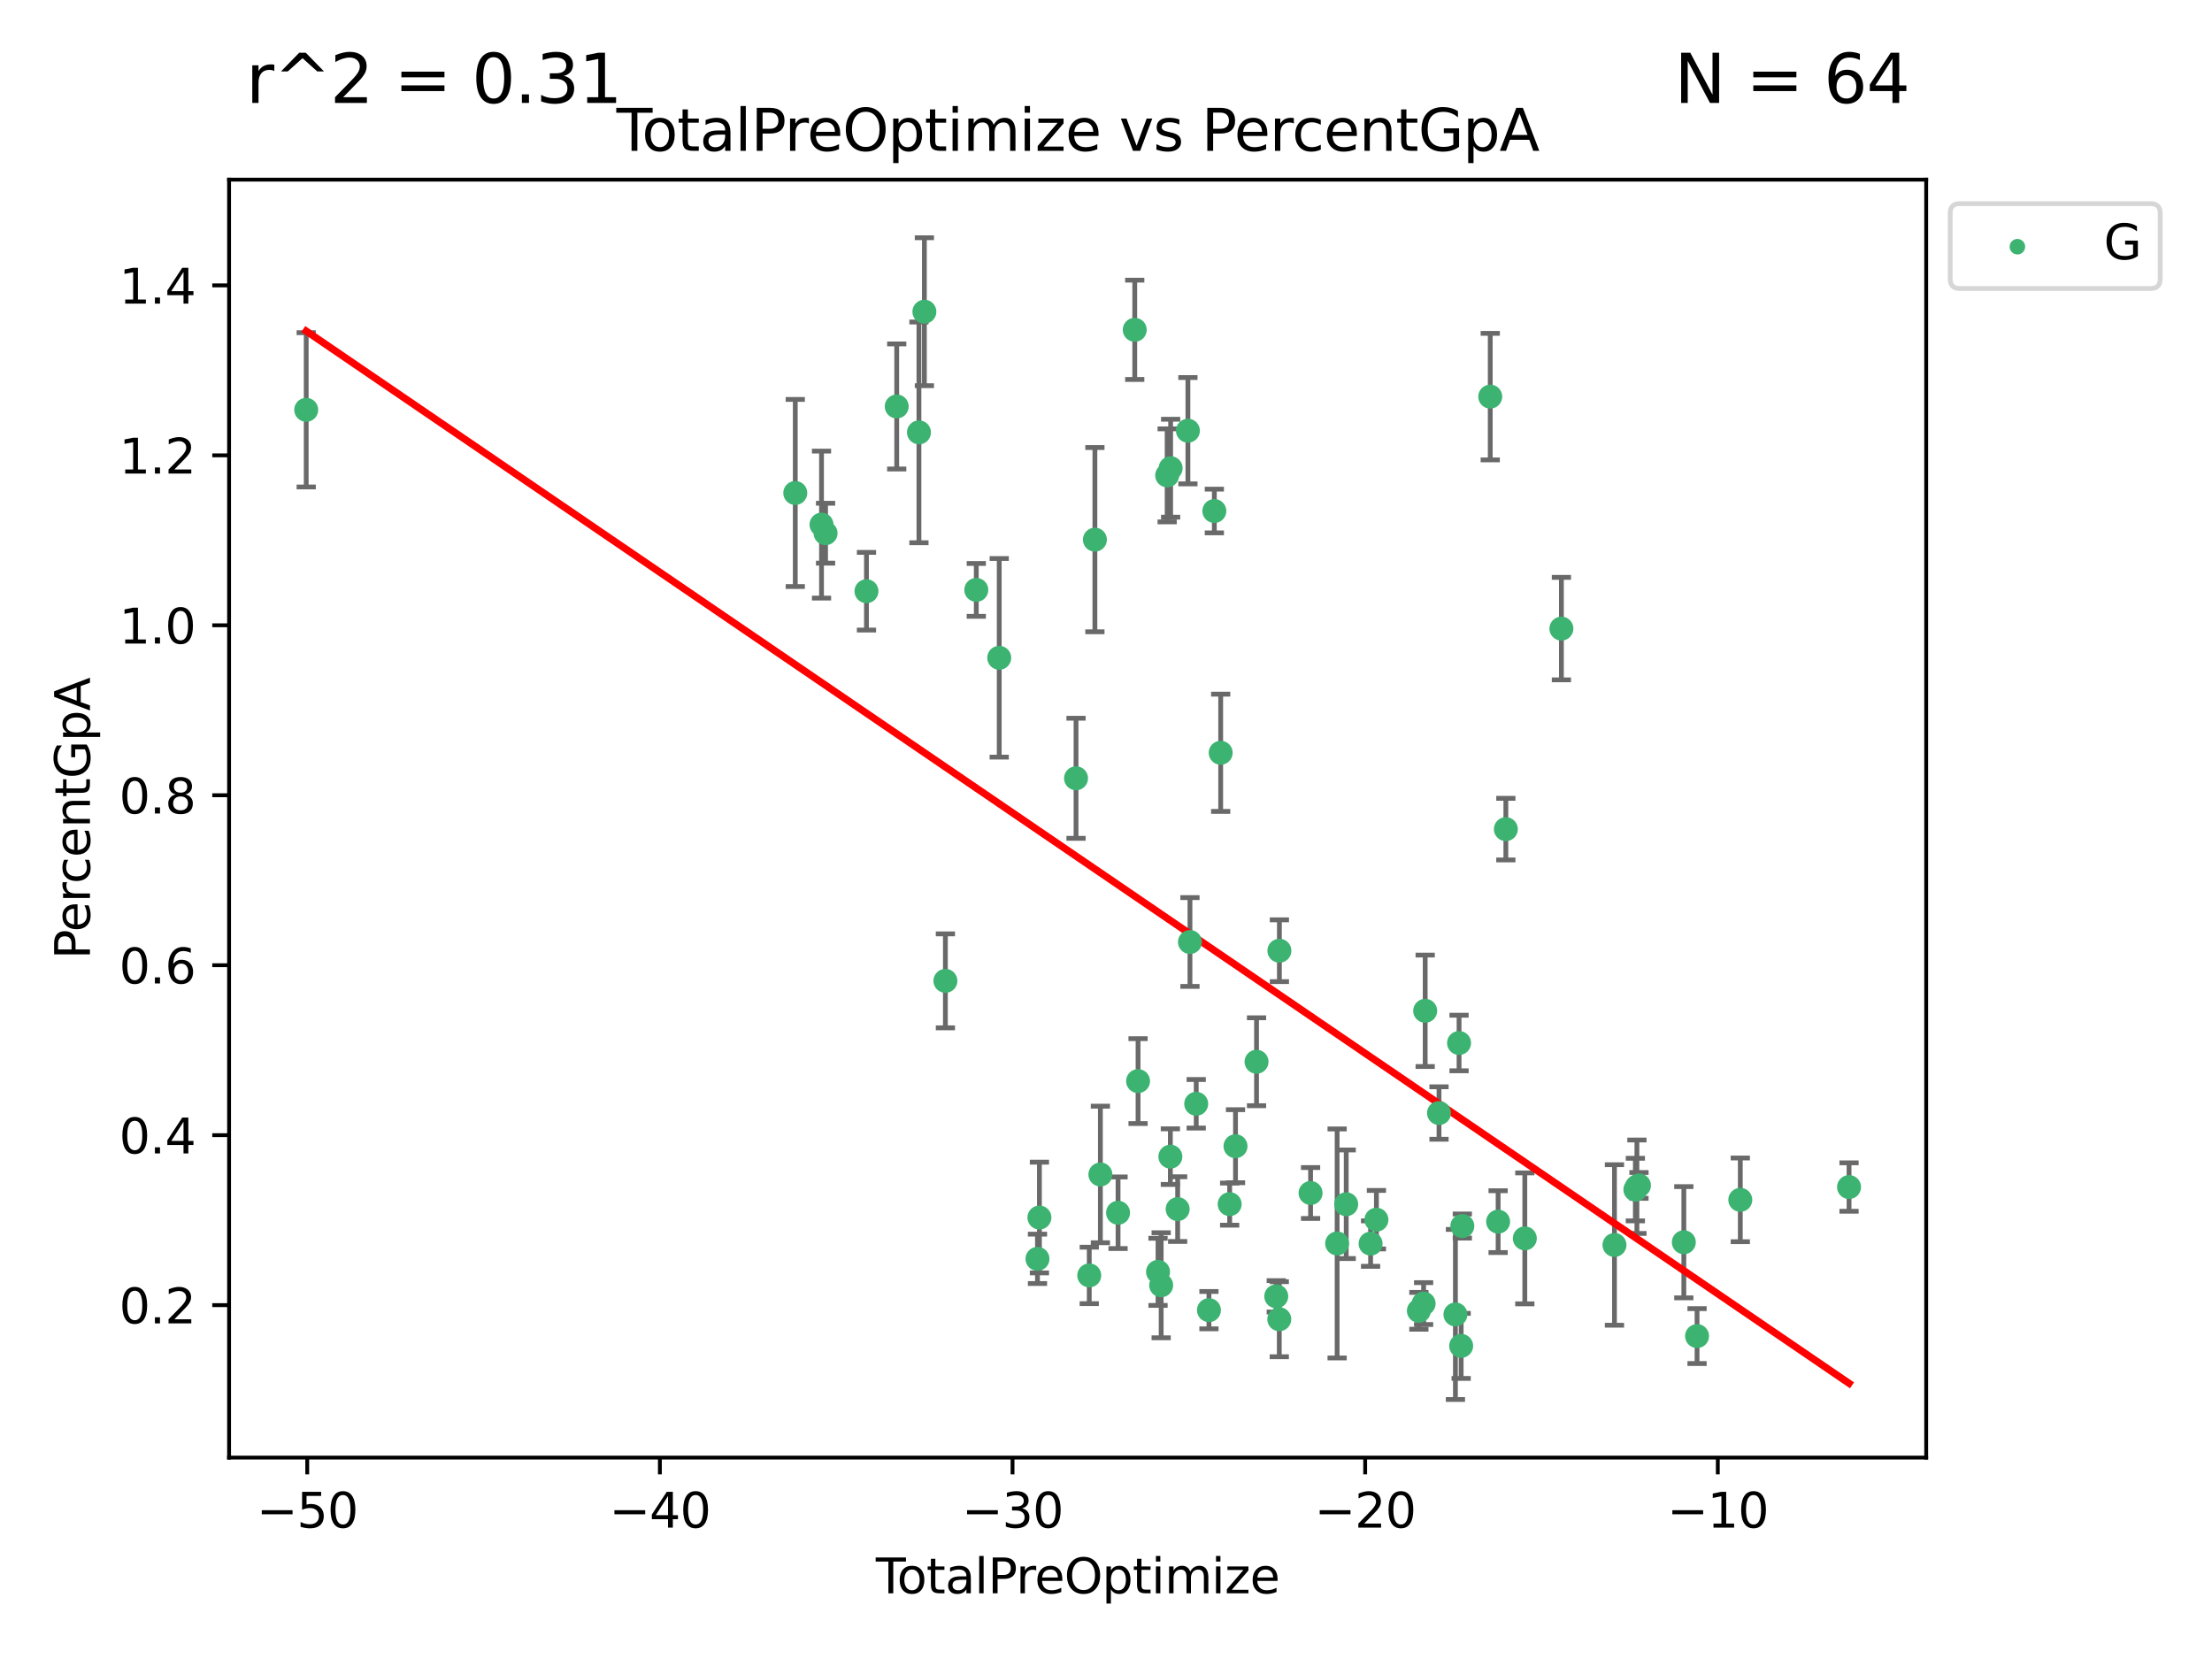 <?xml version="1.0" encoding="utf-8" standalone="no"?>
<!DOCTYPE svg PUBLIC "-//W3C//DTD SVG 1.1//EN"
  "http://www.w3.org/Graphics/SVG/1.1/DTD/svg11.dtd">
<svg xmlns:xlink="http://www.w3.org/1999/xlink" width="460.8pt" height="345.6pt" viewBox="0 0 460.8 345.6" xmlns="http://www.w3.org/2000/svg" version="1.1">
 <defs>
  <style type="text/css">*{stroke-linejoin: round; stroke-linecap: butt}</style>
 </defs>
 <g id="figure_1">
  <g id="patch_1">
   <path d="M 0 345.6 
L 460.8 345.6 
L 460.8 0 
L 0 0 
z
" style="fill: #ffffff"/>
  </g>
  <g id="axes_1">
   <g id="patch_2">
    <path d="M 47.72 303.64 
L 401.26 303.64 
L 401.26 37.422 
L 47.72 37.422 
z
" style="fill: #ffffff"/>
   </g>
   <g id="PathCollection_1">
    <defs>
     <path id="m6674681b00" d="M 0 1.118 
C 0.297 1.118 0.581 1 0.791 0.791 
C 1 0.581 1.118 0.297 1.118 0 
C 1.118 -0.297 1 -0.581 0.791 -0.791 
C 0.581 -1 0.297 -1.118 0 -1.118 
C -0.297 -1.118 -0.581 -1 -0.791 -0.791 
C -1 -0.581 -1.118 -0.297 -1.118 0 
C -1.118 0.297 -1 0.581 -0.791 0.791 
C -0.581 1 -0.297 1.118 0 1.118 
z
" style="stroke: #3cb371"/>
    </defs>
    <g clip-path="url(#p6add91d729)">
     <use xlink:href="#m6674681b00" x="63.79" y="85.373" style="fill: #3cb371; stroke: #3cb371"/>
     <use xlink:href="#m6674681b00" x="165.67" y="102.695" style="fill: #3cb371; stroke: #3cb371"/>
     <use xlink:href="#m6674681b00" x="171.137" y="109.283" style="fill: #3cb371; stroke: #3cb371"/>
     <use xlink:href="#m6674681b00" x="171.981" y="111.073" style="fill: #3cb371; stroke: #3cb371"/>
     <use xlink:href="#m6674681b00" x="180.501" y="123.161" style="fill: #3cb371; stroke: #3cb371"/>
     <use xlink:href="#m6674681b00" x="186.803" y="84.674" style="fill: #3cb371; stroke: #3cb371"/>
     <use xlink:href="#m6674681b00" x="191.434" y="90.072" style="fill: #3cb371; stroke: #3cb371"/>
     <use xlink:href="#m6674681b00" x="192.567" y="64.934" style="fill: #3cb371; stroke: #3cb371"/>
     <use xlink:href="#m6674681b00" x="196.944" y="204.33" style="fill: #3cb371; stroke: #3cb371"/>
     <use xlink:href="#m6674681b00" x="203.379" y="122.885" style="fill: #3cb371; stroke: #3cb371"/>
     <use xlink:href="#m6674681b00" x="208.156" y="137.034" style="fill: #3cb371; stroke: #3cb371"/>
     <use xlink:href="#m6674681b00" x="216.126" y="262.241" style="fill: #3cb371; stroke: #3cb371"/>
     <use xlink:href="#m6674681b00" x="216.531" y="253.635" style="fill: #3cb371; stroke: #3cb371"/>
     <use xlink:href="#m6674681b00" x="224.157" y="162.131" style="fill: #3cb371; stroke: #3cb371"/>
     <use xlink:href="#m6674681b00" x="226.911" y="265.689" style="fill: #3cb371; stroke: #3cb371"/>
     <use xlink:href="#m6674681b00" x="228.087" y="112.42" style="fill: #3cb371; stroke: #3cb371"/>
     <use xlink:href="#m6674681b00" x="229.23" y="244.661" style="fill: #3cb371; stroke: #3cb371"/>
     <use xlink:href="#m6674681b00" x="232.913" y="252.639" style="fill: #3cb371; stroke: #3cb371"/>
     <use xlink:href="#m6674681b00" x="236.388" y="68.705" style="fill: #3cb371; stroke: #3cb371"/>
     <use xlink:href="#m6674681b00" x="237.08" y="225.215" style="fill: #3cb371; stroke: #3cb371"/>
     <use xlink:href="#m6674681b00" x="241.24" y="264.946" style="fill: #3cb371; stroke: #3cb371"/>
     <use xlink:href="#m6674681b00" x="241.893" y="267.743" style="fill: #3cb371; stroke: #3cb371"/>
     <use xlink:href="#m6674681b00" x="243.142" y="99.027" style="fill: #3cb371; stroke: #3cb371"/>
     <use xlink:href="#m6674681b00" x="243.808" y="240.949" style="fill: #3cb371; stroke: #3cb371"/>
     <use xlink:href="#m6674681b00" x="243.865" y="97.534" style="fill: #3cb371; stroke: #3cb371"/>
     <use xlink:href="#m6674681b00" x="245.327" y="251.88" style="fill: #3cb371; stroke: #3cb371"/>
     <use xlink:href="#m6674681b00" x="247.464" y="89.723" style="fill: #3cb371; stroke: #3cb371"/>
     <use xlink:href="#m6674681b00" x="247.89" y="196.237" style="fill: #3cb371; stroke: #3cb371"/>
     <use xlink:href="#m6674681b00" x="249.193" y="229.938" style="fill: #3cb371; stroke: #3cb371"/>
     <use xlink:href="#m6674681b00" x="251.845" y="272.929" style="fill: #3cb371; stroke: #3cb371"/>
     <use xlink:href="#m6674681b00" x="252.97" y="106.451" style="fill: #3cb371; stroke: #3cb371"/>
     <use xlink:href="#m6674681b00" x="254.292" y="156.818" style="fill: #3cb371; stroke: #3cb371"/>
     <use xlink:href="#m6674681b00" x="256.161" y="250.844" style="fill: #3cb371; stroke: #3cb371"/>
     <use xlink:href="#m6674681b00" x="257.379" y="238.774" style="fill: #3cb371; stroke: #3cb371"/>
     <use xlink:href="#m6674681b00" x="261.761" y="221.181" style="fill: #3cb371; stroke: #3cb371"/>
     <use xlink:href="#m6674681b00" x="265.867" y="270.048" style="fill: #3cb371; stroke: #3cb371"/>
     <use xlink:href="#m6674681b00" x="266.497" y="274.818" style="fill: #3cb371; stroke: #3cb371"/>
     <use xlink:href="#m6674681b00" x="266.521" y="198.055" style="fill: #3cb371; stroke: #3cb371"/>
     <use xlink:href="#m6674681b00" x="273.018" y="248.524" style="fill: #3cb371; stroke: #3cb371"/>
     <use xlink:href="#m6674681b00" x="278.547" y="259.034" style="fill: #3cb371; stroke: #3cb371"/>
     <use xlink:href="#m6674681b00" x="280.44" y="250.867" style="fill: #3cb371; stroke: #3cb371"/>
     <use xlink:href="#m6674681b00" x="285.52" y="259.067" style="fill: #3cb371; stroke: #3cb371"/>
     <use xlink:href="#m6674681b00" x="286.733" y="254.086" style="fill: #3cb371; stroke: #3cb371"/>
     <use xlink:href="#m6674681b00" x="295.577" y="273.063" style="fill: #3cb371; stroke: #3cb371"/>
     <use xlink:href="#m6674681b00" x="296.565" y="271.561" style="fill: #3cb371; stroke: #3cb371"/>
     <use xlink:href="#m6674681b00" x="296.892" y="210.568" style="fill: #3cb371; stroke: #3cb371"/>
     <use xlink:href="#m6674681b00" x="299.773" y="231.865" style="fill: #3cb371; stroke: #3cb371"/>
     <use xlink:href="#m6674681b00" x="303.193" y="273.827" style="fill: #3cb371; stroke: #3cb371"/>
     <use xlink:href="#m6674681b00" x="303.948" y="217.275" style="fill: #3cb371; stroke: #3cb371"/>
     <use xlink:href="#m6674681b00" x="304.386" y="280.372" style="fill: #3cb371; stroke: #3cb371"/>
     <use xlink:href="#m6674681b00" x="304.63" y="255.404" style="fill: #3cb371; stroke: #3cb371"/>
     <use xlink:href="#m6674681b00" x="310.445" y="82.622" style="fill: #3cb371; stroke: #3cb371"/>
     <use xlink:href="#m6674681b00" x="312.086" y="254.491" style="fill: #3cb371; stroke: #3cb371"/>
     <use xlink:href="#m6674681b00" x="313.696" y="172.726" style="fill: #3cb371; stroke: #3cb371"/>
     <use xlink:href="#m6674681b00" x="317.648" y="257.977" style="fill: #3cb371; stroke: #3cb371"/>
     <use xlink:href="#m6674681b00" x="325.269" y="130.951" style="fill: #3cb371; stroke: #3cb371"/>
     <use xlink:href="#m6674681b00" x="336.324" y="259.349" style="fill: #3cb371; stroke: #3cb371"/>
     <use xlink:href="#m6674681b00" x="340.677" y="247.814" style="fill: #3cb371; stroke: #3cb371"/>
     <use xlink:href="#m6674681b00" x="340.999" y="247.215" style="fill: #3cb371; stroke: #3cb371"/>
     <use xlink:href="#m6674681b00" x="341.426" y="246.948" style="fill: #3cb371; stroke: #3cb371"/>
     <use xlink:href="#m6674681b00" x="350.773" y="258.782" style="fill: #3cb371; stroke: #3cb371"/>
     <use xlink:href="#m6674681b00" x="353.528" y="278.329" style="fill: #3cb371; stroke: #3cb371"/>
     <use xlink:href="#m6674681b00" x="362.536" y="249.948" style="fill: #3cb371; stroke: #3cb371"/>
     <use xlink:href="#m6674681b00" x="385.19" y="247.287" style="fill: #3cb371; stroke: #3cb371"/>
    </g>
   </g>
   <g id="matplotlib.axis_1">
    <g id="xtick_1">
     <g id="line2d_1">
      <defs>
       <path id="me01156fc1d" d="M 0 0 
L 0 3.5 
" style="stroke: #000000; stroke-width: 0.8"/>
      </defs>
      <g>
       <use xlink:href="#me01156fc1d" x="64.002" y="303.64" style="stroke: #000000; stroke-width: 0.8"/>
      </g>
     </g>
     <g id="text_1">
      <!-- −50 -->
      <g transform="translate(53.45 318.238)scale(0.1 -0.1)">
       <defs>
        <path id="DejaVuSans-2212" d="M 678 2272 
L 4684 2272 
L 4684 1741 
L 678 1741 
L 678 2272 
z
" transform="scale(0.016)"/>
        <path id="DejaVuSans-35" d="M 691 4666 
L 3169 4666 
L 3169 4134 
L 1269 4134 
L 1269 2991 
Q 1406 3038 1543 3061 
Q 1681 3084 1819 3084 
Q 2600 3084 3056 2656 
Q 3513 2228 3513 1497 
Q 3513 744 3044 326 
Q 2575 -91 1722 -91 
Q 1428 -91 1123 -41 
Q 819 9 494 109 
L 494 744 
Q 775 591 1075 516 
Q 1375 441 1709 441 
Q 2250 441 2565 725 
Q 2881 1009 2881 1497 
Q 2881 1984 2565 2268 
Q 2250 2553 1709 2553 
Q 1456 2553 1204 2497 
Q 953 2441 691 2322 
L 691 4666 
z
" transform="scale(0.016)"/>
        <path id="DejaVuSans-30" d="M 2034 4250 
Q 1547 4250 1301 3770 
Q 1056 3291 1056 2328 
Q 1056 1369 1301 889 
Q 1547 409 2034 409 
Q 2525 409 2770 889 
Q 3016 1369 3016 2328 
Q 3016 3291 2770 3770 
Q 2525 4250 2034 4250 
z
M 2034 4750 
Q 2819 4750 3233 4129 
Q 3647 3509 3647 2328 
Q 3647 1150 3233 529 
Q 2819 -91 2034 -91 
Q 1250 -91 836 529 
Q 422 1150 422 2328 
Q 422 3509 836 4129 
Q 1250 4750 2034 4750 
z
" transform="scale(0.016)"/>
       </defs>
       <use xlink:href="#DejaVuSans-2212"/>
       <use xlink:href="#DejaVuSans-35" x="83.789"/>
       <use xlink:href="#DejaVuSans-30" x="147.412"/>
      </g>
     </g>
    </g>
    <g id="xtick_2">
     <g id="line2d_2">
      <g>
       <use xlink:href="#me01156fc1d" x="137.465" y="303.64" style="stroke: #000000; stroke-width: 0.8"/>
      </g>
     </g>
     <g id="text_2">
      <!-- −40 -->
      <g transform="translate(126.912 318.238)scale(0.1 -0.1)">
       <defs>
        <path id="DejaVuSans-34" d="M 2419 4116 
L 825 1625 
L 2419 1625 
L 2419 4116 
z
M 2253 4666 
L 3047 4666 
L 3047 1625 
L 3713 1625 
L 3713 1100 
L 3047 1100 
L 3047 0 
L 2419 0 
L 2419 1100 
L 313 1100 
L 313 1709 
L 2253 4666 
z
" transform="scale(0.016)"/>
       </defs>
       <use xlink:href="#DejaVuSans-2212"/>
       <use xlink:href="#DejaVuSans-34" x="83.789"/>
       <use xlink:href="#DejaVuSans-30" x="147.412"/>
      </g>
     </g>
    </g>
    <g id="xtick_3">
     <g id="line2d_3">
      <g>
       <use xlink:href="#me01156fc1d" x="210.927" y="303.64" style="stroke: #000000; stroke-width: 0.8"/>
      </g>
     </g>
     <g id="text_3">
      <!-- −30 -->
      <g transform="translate(200.375 318.238)scale(0.1 -0.1)">
       <defs>
        <path id="DejaVuSans-33" d="M 2597 2516 
Q 3050 2419 3304 2112 
Q 3559 1806 3559 1356 
Q 3559 666 3084 287 
Q 2609 -91 1734 -91 
Q 1441 -91 1130 -33 
Q 819 25 488 141 
L 488 750 
Q 750 597 1062 519 
Q 1375 441 1716 441 
Q 2309 441 2620 675 
Q 2931 909 2931 1356 
Q 2931 1769 2642 2001 
Q 2353 2234 1838 2234 
L 1294 2234 
L 1294 2753 
L 1863 2753 
Q 2328 2753 2575 2939 
Q 2822 3125 2822 3475 
Q 2822 3834 2567 4026 
Q 2313 4219 1838 4219 
Q 1578 4219 1281 4162 
Q 984 4106 628 3988 
L 628 4550 
Q 988 4650 1302 4700 
Q 1616 4750 1894 4750 
Q 2613 4750 3031 4423 
Q 3450 4097 3450 3541 
Q 3450 3153 3228 2886 
Q 3006 2619 2597 2516 
z
" transform="scale(0.016)"/>
       </defs>
       <use xlink:href="#DejaVuSans-2212"/>
       <use xlink:href="#DejaVuSans-33" x="83.789"/>
       <use xlink:href="#DejaVuSans-30" x="147.412"/>
      </g>
     </g>
    </g>
    <g id="xtick_4">
     <g id="line2d_4">
      <g>
       <use xlink:href="#me01156fc1d" x="284.389" y="303.64" style="stroke: #000000; stroke-width: 0.8"/>
      </g>
     </g>
     <g id="text_4">
      <!-- −20 -->
      <g transform="translate(273.837 318.238)scale(0.1 -0.1)">
       <defs>
        <path id="DejaVuSans-32" d="M 1228 531 
L 3431 531 
L 3431 0 
L 469 0 
L 469 531 
Q 828 903 1448 1529 
Q 2069 2156 2228 2338 
Q 2531 2678 2651 2914 
Q 2772 3150 2772 3378 
Q 2772 3750 2511 3984 
Q 2250 4219 1831 4219 
Q 1534 4219 1204 4116 
Q 875 4013 500 3803 
L 500 4441 
Q 881 4594 1212 4672 
Q 1544 4750 1819 4750 
Q 2544 4750 2975 4387 
Q 3406 4025 3406 3419 
Q 3406 3131 3298 2873 
Q 3191 2616 2906 2266 
Q 2828 2175 2409 1742 
Q 1991 1309 1228 531 
z
" transform="scale(0.016)"/>
       </defs>
       <use xlink:href="#DejaVuSans-2212"/>
       <use xlink:href="#DejaVuSans-32" x="83.789"/>
       <use xlink:href="#DejaVuSans-30" x="147.412"/>
      </g>
     </g>
    </g>
    <g id="xtick_5">
     <g id="line2d_5">
      <g>
       <use xlink:href="#me01156fc1d" x="357.851" y="303.64" style="stroke: #000000; stroke-width: 0.8"/>
      </g>
     </g>
     <g id="text_5">
      <!-- −10 -->
      <g transform="translate(347.299 318.238)scale(0.1 -0.1)">
       <defs>
        <path id="DejaVuSans-31" d="M 794 531 
L 1825 531 
L 1825 4091 
L 703 3866 
L 703 4441 
L 1819 4666 
L 2450 4666 
L 2450 531 
L 3481 531 
L 3481 0 
L 794 0 
L 794 531 
z
" transform="scale(0.016)"/>
       </defs>
       <use xlink:href="#DejaVuSans-2212"/>
       <use xlink:href="#DejaVuSans-31" x="83.789"/>
       <use xlink:href="#DejaVuSans-30" x="147.412"/>
      </g>
     </g>
    </g>
    <g id="text_6">
     <!-- TotalPreOptimize -->
     <g transform="translate(182.447 331.917)scale(0.1 -0.1)">
      <defs>
       <path id="DejaVuSans-54" d="M -19 4666 
L 3928 4666 
L 3928 4134 
L 2272 4134 
L 2272 0 
L 1638 0 
L 1638 4134 
L -19 4134 
L -19 4666 
z
" transform="scale(0.016)"/>
       <path id="DejaVuSans-6f" d="M 1959 3097 
Q 1497 3097 1228 2736 
Q 959 2375 959 1747 
Q 959 1119 1226 758 
Q 1494 397 1959 397 
Q 2419 397 2687 759 
Q 2956 1122 2956 1747 
Q 2956 2369 2687 2733 
Q 2419 3097 1959 3097 
z
M 1959 3584 
Q 2709 3584 3137 3096 
Q 3566 2609 3566 1747 
Q 3566 888 3137 398 
Q 2709 -91 1959 -91 
Q 1206 -91 779 398 
Q 353 888 353 1747 
Q 353 2609 779 3096 
Q 1206 3584 1959 3584 
z
" transform="scale(0.016)"/>
       <path id="DejaVuSans-74" d="M 1172 4494 
L 1172 3500 
L 2356 3500 
L 2356 3053 
L 1172 3053 
L 1172 1153 
Q 1172 725 1289 603 
Q 1406 481 1766 481 
L 2356 481 
L 2356 0 
L 1766 0 
Q 1100 0 847 248 
Q 594 497 594 1153 
L 594 3053 
L 172 3053 
L 172 3500 
L 594 3500 
L 594 4494 
L 1172 4494 
z
" transform="scale(0.016)"/>
       <path id="DejaVuSans-61" d="M 2194 1759 
Q 1497 1759 1228 1600 
Q 959 1441 959 1056 
Q 959 750 1161 570 
Q 1363 391 1709 391 
Q 2188 391 2477 730 
Q 2766 1069 2766 1631 
L 2766 1759 
L 2194 1759 
z
M 3341 1997 
L 3341 0 
L 2766 0 
L 2766 531 
Q 2569 213 2275 61 
Q 1981 -91 1556 -91 
Q 1019 -91 701 211 
Q 384 513 384 1019 
Q 384 1609 779 1909 
Q 1175 2209 1959 2209 
L 2766 2209 
L 2766 2266 
Q 2766 2663 2505 2880 
Q 2244 3097 1772 3097 
Q 1472 3097 1187 3025 
Q 903 2953 641 2809 
L 641 3341 
Q 956 3463 1253 3523 
Q 1550 3584 1831 3584 
Q 2591 3584 2966 3190 
Q 3341 2797 3341 1997 
z
" transform="scale(0.016)"/>
       <path id="DejaVuSans-6c" d="M 603 4863 
L 1178 4863 
L 1178 0 
L 603 0 
L 603 4863 
z
" transform="scale(0.016)"/>
       <path id="DejaVuSans-50" d="M 1259 4147 
L 1259 2394 
L 2053 2394 
Q 2494 2394 2734 2622 
Q 2975 2850 2975 3272 
Q 2975 3691 2734 3919 
Q 2494 4147 2053 4147 
L 1259 4147 
z
M 628 4666 
L 2053 4666 
Q 2838 4666 3239 4311 
Q 3641 3956 3641 3272 
Q 3641 2581 3239 2228 
Q 2838 1875 2053 1875 
L 1259 1875 
L 1259 0 
L 628 0 
L 628 4666 
z
" transform="scale(0.016)"/>
       <path id="DejaVuSans-72" d="M 2631 2963 
Q 2534 3019 2420 3045 
Q 2306 3072 2169 3072 
Q 1681 3072 1420 2755 
Q 1159 2438 1159 1844 
L 1159 0 
L 581 0 
L 581 3500 
L 1159 3500 
L 1159 2956 
Q 1341 3275 1631 3429 
Q 1922 3584 2338 3584 
Q 2397 3584 2469 3576 
Q 2541 3569 2628 3553 
L 2631 2963 
z
" transform="scale(0.016)"/>
       <path id="DejaVuSans-65" d="M 3597 1894 
L 3597 1613 
L 953 1613 
Q 991 1019 1311 708 
Q 1631 397 2203 397 
Q 2534 397 2845 478 
Q 3156 559 3463 722 
L 3463 178 
Q 3153 47 2828 -22 
Q 2503 -91 2169 -91 
Q 1331 -91 842 396 
Q 353 884 353 1716 
Q 353 2575 817 3079 
Q 1281 3584 2069 3584 
Q 2775 3584 3186 3129 
Q 3597 2675 3597 1894 
z
M 3022 2063 
Q 3016 2534 2758 2815 
Q 2500 3097 2075 3097 
Q 1594 3097 1305 2825 
Q 1016 2553 972 2059 
L 3022 2063 
z
" transform="scale(0.016)"/>
       <path id="DejaVuSans-4f" d="M 2522 4238 
Q 1834 4238 1429 3725 
Q 1025 3213 1025 2328 
Q 1025 1447 1429 934 
Q 1834 422 2522 422 
Q 3209 422 3611 934 
Q 4013 1447 4013 2328 
Q 4013 3213 3611 3725 
Q 3209 4238 2522 4238 
z
M 2522 4750 
Q 3503 4750 4090 4092 
Q 4678 3434 4678 2328 
Q 4678 1225 4090 567 
Q 3503 -91 2522 -91 
Q 1538 -91 948 565 
Q 359 1222 359 2328 
Q 359 3434 948 4092 
Q 1538 4750 2522 4750 
z
" transform="scale(0.016)"/>
       <path id="DejaVuSans-70" d="M 1159 525 
L 1159 -1331 
L 581 -1331 
L 581 3500 
L 1159 3500 
L 1159 2969 
Q 1341 3281 1617 3432 
Q 1894 3584 2278 3584 
Q 2916 3584 3314 3078 
Q 3713 2572 3713 1747 
Q 3713 922 3314 415 
Q 2916 -91 2278 -91 
Q 1894 -91 1617 61 
Q 1341 213 1159 525 
z
M 3116 1747 
Q 3116 2381 2855 2742 
Q 2594 3103 2138 3103 
Q 1681 3103 1420 2742 
Q 1159 2381 1159 1747 
Q 1159 1113 1420 752 
Q 1681 391 2138 391 
Q 2594 391 2855 752 
Q 3116 1113 3116 1747 
z
" transform="scale(0.016)"/>
       <path id="DejaVuSans-69" d="M 603 3500 
L 1178 3500 
L 1178 0 
L 603 0 
L 603 3500 
z
M 603 4863 
L 1178 4863 
L 1178 4134 
L 603 4134 
L 603 4863 
z
" transform="scale(0.016)"/>
       <path id="DejaVuSans-6d" d="M 3328 2828 
Q 3544 3216 3844 3400 
Q 4144 3584 4550 3584 
Q 5097 3584 5394 3201 
Q 5691 2819 5691 2113 
L 5691 0 
L 5113 0 
L 5113 2094 
Q 5113 2597 4934 2840 
Q 4756 3084 4391 3084 
Q 3944 3084 3684 2787 
Q 3425 2491 3425 1978 
L 3425 0 
L 2847 0 
L 2847 2094 
Q 2847 2600 2669 2842 
Q 2491 3084 2119 3084 
Q 1678 3084 1418 2786 
Q 1159 2488 1159 1978 
L 1159 0 
L 581 0 
L 581 3500 
L 1159 3500 
L 1159 2956 
Q 1356 3278 1631 3431 
Q 1906 3584 2284 3584 
Q 2666 3584 2933 3390 
Q 3200 3197 3328 2828 
z
" transform="scale(0.016)"/>
       <path id="DejaVuSans-7a" d="M 353 3500 
L 3084 3500 
L 3084 2975 
L 922 459 
L 3084 459 
L 3084 0 
L 275 0 
L 275 525 
L 2438 3041 
L 353 3041 
L 353 3500 
z
" transform="scale(0.016)"/>
      </defs>
      <use xlink:href="#DejaVuSans-54"/>
      <use xlink:href="#DejaVuSans-6f" x="44.084"/>
      <use xlink:href="#DejaVuSans-74" x="105.266"/>
      <use xlink:href="#DejaVuSans-61" x="144.475"/>
      <use xlink:href="#DejaVuSans-6c" x="205.754"/>
      <use xlink:href="#DejaVuSans-50" x="233.537"/>
      <use xlink:href="#DejaVuSans-72" x="292.09"/>
      <use xlink:href="#DejaVuSans-65" x="330.953"/>
      <use xlink:href="#DejaVuSans-4f" x="392.477"/>
      <use xlink:href="#DejaVuSans-70" x="471.188"/>
      <use xlink:href="#DejaVuSans-74" x="534.664"/>
      <use xlink:href="#DejaVuSans-69" x="573.873"/>
      <use xlink:href="#DejaVuSans-6d" x="601.656"/>
      <use xlink:href="#DejaVuSans-69" x="699.068"/>
      <use xlink:href="#DejaVuSans-7a" x="726.852"/>
      <use xlink:href="#DejaVuSans-65" x="779.342"/>
     </g>
    </g>
   </g>
   <g id="matplotlib.axis_2">
    <g id="ytick_1">
     <g id="line2d_6">
      <defs>
       <path id="mb42bddc754" d="M 0 0 
L -3.5 0 
" style="stroke: #000000; stroke-width: 0.8"/>
      </defs>
      <g>
       <use xlink:href="#mb42bddc754" x="47.72" y="271.884" style="stroke: #000000; stroke-width: 0.8"/>
      </g>
     </g>
     <g id="text_7">
      <!-- 0.2 -->
      <g transform="translate(24.817 275.683)scale(0.1 -0.1)">
       <defs>
        <path id="DejaVuSans-2e" d="M 684 794 
L 1344 794 
L 1344 0 
L 684 0 
L 684 794 
z
" transform="scale(0.016)"/>
       </defs>
       <use xlink:href="#DejaVuSans-30"/>
       <use xlink:href="#DejaVuSans-2e" x="63.623"/>
       <use xlink:href="#DejaVuSans-32" x="95.41"/>
      </g>
     </g>
    </g>
    <g id="ytick_2">
     <g id="line2d_7">
      <g>
       <use xlink:href="#mb42bddc754" x="47.72" y="236.478" style="stroke: #000000; stroke-width: 0.8"/>
      </g>
     </g>
     <g id="text_8">
      <!-- 0.4 -->
      <g transform="translate(24.817 240.277)scale(0.1 -0.1)">
       <use xlink:href="#DejaVuSans-30"/>
       <use xlink:href="#DejaVuSans-2e" x="63.623"/>
       <use xlink:href="#DejaVuSans-34" x="95.41"/>
      </g>
     </g>
    </g>
    <g id="ytick_3">
     <g id="line2d_8">
      <g>
       <use xlink:href="#mb42bddc754" x="47.72" y="201.072" style="stroke: #000000; stroke-width: 0.8"/>
      </g>
     </g>
     <g id="text_9">
      <!-- 0.6 -->
      <g transform="translate(24.817 204.871)scale(0.1 -0.1)">
       <defs>
        <path id="DejaVuSans-36" d="M 2113 2584 
Q 1688 2584 1439 2293 
Q 1191 2003 1191 1497 
Q 1191 994 1439 701 
Q 1688 409 2113 409 
Q 2538 409 2786 701 
Q 3034 994 3034 1497 
Q 3034 2003 2786 2293 
Q 2538 2584 2113 2584 
z
M 3366 4563 
L 3366 3988 
Q 3128 4100 2886 4159 
Q 2644 4219 2406 4219 
Q 1781 4219 1451 3797 
Q 1122 3375 1075 2522 
Q 1259 2794 1537 2939 
Q 1816 3084 2150 3084 
Q 2853 3084 3261 2657 
Q 3669 2231 3669 1497 
Q 3669 778 3244 343 
Q 2819 -91 2113 -91 
Q 1303 -91 875 529 
Q 447 1150 447 2328 
Q 447 3434 972 4092 
Q 1497 4750 2381 4750 
Q 2619 4750 2861 4703 
Q 3103 4656 3366 4563 
z
" transform="scale(0.016)"/>
       </defs>
       <use xlink:href="#DejaVuSans-30"/>
       <use xlink:href="#DejaVuSans-2e" x="63.623"/>
       <use xlink:href="#DejaVuSans-36" x="95.41"/>
      </g>
     </g>
    </g>
    <g id="ytick_4">
     <g id="line2d_9">
      <g>
       <use xlink:href="#mb42bddc754" x="47.72" y="165.666" style="stroke: #000000; stroke-width: 0.8"/>
      </g>
     </g>
     <g id="text_10">
      <!-- 0.8 -->
      <g transform="translate(24.817 169.465)scale(0.1 -0.1)">
       <defs>
        <path id="DejaVuSans-38" d="M 2034 2216 
Q 1584 2216 1326 1975 
Q 1069 1734 1069 1313 
Q 1069 891 1326 650 
Q 1584 409 2034 409 
Q 2484 409 2743 651 
Q 3003 894 3003 1313 
Q 3003 1734 2745 1975 
Q 2488 2216 2034 2216 
z
M 1403 2484 
Q 997 2584 770 2862 
Q 544 3141 544 3541 
Q 544 4100 942 4425 
Q 1341 4750 2034 4750 
Q 2731 4750 3128 4425 
Q 3525 4100 3525 3541 
Q 3525 3141 3298 2862 
Q 3072 2584 2669 2484 
Q 3125 2378 3379 2068 
Q 3634 1759 3634 1313 
Q 3634 634 3220 271 
Q 2806 -91 2034 -91 
Q 1263 -91 848 271 
Q 434 634 434 1313 
Q 434 1759 690 2068 
Q 947 2378 1403 2484 
z
M 1172 3481 
Q 1172 3119 1398 2916 
Q 1625 2713 2034 2713 
Q 2441 2713 2670 2916 
Q 2900 3119 2900 3481 
Q 2900 3844 2670 4047 
Q 2441 4250 2034 4250 
Q 1625 4250 1398 4047 
Q 1172 3844 1172 3481 
z
" transform="scale(0.016)"/>
       </defs>
       <use xlink:href="#DejaVuSans-30"/>
       <use xlink:href="#DejaVuSans-2e" x="63.623"/>
       <use xlink:href="#DejaVuSans-38" x="95.41"/>
      </g>
     </g>
    </g>
    <g id="ytick_5">
     <g id="line2d_10">
      <g>
       <use xlink:href="#mb42bddc754" x="47.72" y="130.261" style="stroke: #000000; stroke-width: 0.8"/>
      </g>
     </g>
     <g id="text_11">
      <!-- 1.0 -->
      <g transform="translate(24.817 134.06)scale(0.1 -0.1)">
       <use xlink:href="#DejaVuSans-31"/>
       <use xlink:href="#DejaVuSans-2e" x="63.623"/>
       <use xlink:href="#DejaVuSans-30" x="95.41"/>
      </g>
     </g>
    </g>
    <g id="ytick_6">
     <g id="line2d_11">
      <g>
       <use xlink:href="#mb42bddc754" x="47.72" y="94.855" style="stroke: #000000; stroke-width: 0.8"/>
      </g>
     </g>
     <g id="text_12">
      <!-- 1.2 -->
      <g transform="translate(24.817 98.654)scale(0.1 -0.1)">
       <use xlink:href="#DejaVuSans-31"/>
       <use xlink:href="#DejaVuSans-2e" x="63.623"/>
       <use xlink:href="#DejaVuSans-32" x="95.41"/>
      </g>
     </g>
    </g>
    <g id="ytick_7">
     <g id="line2d_12">
      <g>
       <use xlink:href="#mb42bddc754" x="47.72" y="59.449" style="stroke: #000000; stroke-width: 0.8"/>
      </g>
     </g>
     <g id="text_13">
      <!-- 1.4 -->
      <g transform="translate(24.817 63.248)scale(0.1 -0.1)">
       <use xlink:href="#DejaVuSans-31"/>
       <use xlink:href="#DejaVuSans-2e" x="63.623"/>
       <use xlink:href="#DejaVuSans-34" x="95.41"/>
      </g>
     </g>
    </g>
    <g id="text_14">
     <!-- PercentGpA -->
     <g transform="translate(18.737 199.807)rotate(-90)scale(0.1 -0.1)">
      <defs>
       <path id="DejaVuSans-63" d="M 3122 3366 
L 3122 2828 
Q 2878 2963 2633 3030 
Q 2388 3097 2138 3097 
Q 1578 3097 1268 2742 
Q 959 2388 959 1747 
Q 959 1106 1268 751 
Q 1578 397 2138 397 
Q 2388 397 2633 464 
Q 2878 531 3122 666 
L 3122 134 
Q 2881 22 2623 -34 
Q 2366 -91 2075 -91 
Q 1284 -91 818 406 
Q 353 903 353 1747 
Q 353 2603 823 3093 
Q 1294 3584 2113 3584 
Q 2378 3584 2631 3529 
Q 2884 3475 3122 3366 
z
" transform="scale(0.016)"/>
       <path id="DejaVuSans-6e" d="M 3513 2113 
L 3513 0 
L 2938 0 
L 2938 2094 
Q 2938 2591 2744 2837 
Q 2550 3084 2163 3084 
Q 1697 3084 1428 2787 
Q 1159 2491 1159 1978 
L 1159 0 
L 581 0 
L 581 3500 
L 1159 3500 
L 1159 2956 
Q 1366 3272 1645 3428 
Q 1925 3584 2291 3584 
Q 2894 3584 3203 3211 
Q 3513 2838 3513 2113 
z
" transform="scale(0.016)"/>
       <path id="DejaVuSans-47" d="M 3809 666 
L 3809 1919 
L 2778 1919 
L 2778 2438 
L 4434 2438 
L 4434 434 
Q 4069 175 3628 42 
Q 3188 -91 2688 -91 
Q 1594 -91 976 548 
Q 359 1188 359 2328 
Q 359 3472 976 4111 
Q 1594 4750 2688 4750 
Q 3144 4750 3555 4637 
Q 3966 4525 4313 4306 
L 4313 3634 
Q 3963 3931 3569 4081 
Q 3175 4231 2741 4231 
Q 1884 4231 1454 3753 
Q 1025 3275 1025 2328 
Q 1025 1384 1454 906 
Q 1884 428 2741 428 
Q 3075 428 3337 486 
Q 3600 544 3809 666 
z
" transform="scale(0.016)"/>
       <path id="DejaVuSans-41" d="M 2188 4044 
L 1331 1722 
L 3047 1722 
L 2188 4044 
z
M 1831 4666 
L 2547 4666 
L 4325 0 
L 3669 0 
L 3244 1197 
L 1141 1197 
L 716 0 
L 50 0 
L 1831 4666 
z
" transform="scale(0.016)"/>
      </defs>
      <use xlink:href="#DejaVuSans-50"/>
      <use xlink:href="#DejaVuSans-65" x="56.678"/>
      <use xlink:href="#DejaVuSans-72" x="118.201"/>
      <use xlink:href="#DejaVuSans-63" x="157.064"/>
      <use xlink:href="#DejaVuSans-65" x="212.045"/>
      <use xlink:href="#DejaVuSans-6e" x="273.568"/>
      <use xlink:href="#DejaVuSans-74" x="336.947"/>
      <use xlink:href="#DejaVuSans-47" x="376.156"/>
      <use xlink:href="#DejaVuSans-70" x="453.646"/>
      <use xlink:href="#DejaVuSans-41" x="517.123"/>
     </g>
    </g>
   </g>
   <g id="LineCollection_1">
    <path d="M 63.79 101.44 
L 63.79 69.306 
" clip-path="url(#p6add91d729)" style="fill: none; stroke: #696969"/>
    <path d="M 165.67 122.183 
L 165.67 83.206 
" clip-path="url(#p6add91d729)" style="fill: none; stroke: #696969"/>
    <path d="M 171.137 124.591 
L 171.137 93.975 
" clip-path="url(#p6add91d729)" style="fill: none; stroke: #696969"/>
    <path d="M 171.981 117.313 
L 171.981 104.834 
" clip-path="url(#p6add91d729)" style="fill: none; stroke: #696969"/>
    <path d="M 180.501 131.251 
L 180.501 115.071 
" clip-path="url(#p6add91d729)" style="fill: none; stroke: #696969"/>
    <path d="M 186.803 97.701 
L 186.803 71.647 
" clip-path="url(#p6add91d729)" style="fill: none; stroke: #696969"/>
    <path d="M 191.434 113.062 
L 191.434 67.082 
" clip-path="url(#p6add91d729)" style="fill: none; stroke: #696969"/>
    <path d="M 192.567 80.346 
L 192.567 49.523 
" clip-path="url(#p6add91d729)" style="fill: none; stroke: #696969"/>
    <path d="M 196.944 214.117 
L 196.944 194.543 
" clip-path="url(#p6add91d729)" style="fill: none; stroke: #696969"/>
    <path d="M 203.379 128.389 
L 203.379 117.38 
" clip-path="url(#p6add91d729)" style="fill: none; stroke: #696969"/>
    <path d="M 208.156 157.721 
L 208.156 116.347 
" clip-path="url(#p6add91d729)" style="fill: none; stroke: #696969"/>
    <path d="M 216.126 267.383 
L 216.126 257.099 
" clip-path="url(#p6add91d729)" style="fill: none; stroke: #696969"/>
    <path d="M 216.531 265.172 
L 216.531 242.099 
" clip-path="url(#p6add91d729)" style="fill: none; stroke: #696969"/>
    <path d="M 224.157 174.635 
L 224.157 149.626 
" clip-path="url(#p6add91d729)" style="fill: none; stroke: #696969"/>
    <path d="M 226.911 271.568 
L 226.911 259.811 
" clip-path="url(#p6add91d729)" style="fill: none; stroke: #696969"/>
    <path d="M 228.087 131.614 
L 228.087 93.227 
" clip-path="url(#p6add91d729)" style="fill: none; stroke: #696969"/>
    <path d="M 229.23 258.886 
L 229.23 230.436 
" clip-path="url(#p6add91d729)" style="fill: none; stroke: #696969"/>
    <path d="M 232.913 260.096 
L 232.913 245.183 
" clip-path="url(#p6add91d729)" style="fill: none; stroke: #696969"/>
    <path d="M 236.388 79.048 
L 236.388 58.362 
" clip-path="url(#p6add91d729)" style="fill: none; stroke: #696969"/>
    <path d="M 237.08 234.059 
L 237.08 216.37 
" clip-path="url(#p6add91d729)" style="fill: none; stroke: #696969"/>
    <path d="M 241.24 271.941 
L 241.24 257.952 
" clip-path="url(#p6add91d729)" style="fill: none; stroke: #696969"/>
    <path d="M 241.893 278.688 
L 241.893 256.798 
" clip-path="url(#p6add91d729)" style="fill: none; stroke: #696969"/>
    <path d="M 243.142 108.718 
L 243.142 89.336 
" clip-path="url(#p6add91d729)" style="fill: none; stroke: #696969"/>
    <path d="M 243.808 246.741 
L 243.808 235.157 
" clip-path="url(#p6add91d729)" style="fill: none; stroke: #696969"/>
    <path d="M 243.865 107.734 
L 243.865 87.334 
" clip-path="url(#p6add91d729)" style="fill: none; stroke: #696969"/>
    <path d="M 245.327 258.623 
L 245.327 245.136 
" clip-path="url(#p6add91d729)" style="fill: none; stroke: #696969"/>
    <path d="M 247.464 100.799 
L 247.464 78.646 
" clip-path="url(#p6add91d729)" style="fill: none; stroke: #696969"/>
    <path d="M 247.89 205.488 
L 247.89 186.985 
" clip-path="url(#p6add91d729)" style="fill: none; stroke: #696969"/>
    <path d="M 249.193 234.994 
L 249.193 224.883 
" clip-path="url(#p6add91d729)" style="fill: none; stroke: #696969"/>
    <path d="M 251.845 276.817 
L 251.845 269.042 
" clip-path="url(#p6add91d729)" style="fill: none; stroke: #696969"/>
    <path d="M 252.97 111.001 
L 252.97 101.901 
" clip-path="url(#p6add91d729)" style="fill: none; stroke: #696969"/>
    <path d="M 254.292 169.032 
L 254.292 144.604 
" clip-path="url(#p6add91d729)" style="fill: none; stroke: #696969"/>
    <path d="M 256.161 255.231 
L 256.161 246.456 
" clip-path="url(#p6add91d729)" style="fill: none; stroke: #696969"/>
    <path d="M 257.379 246.379 
L 257.379 231.169 
" clip-path="url(#p6add91d729)" style="fill: none; stroke: #696969"/>
    <path d="M 261.761 230.34 
L 261.761 212.023 
" clip-path="url(#p6add91d729)" style="fill: none; stroke: #696969"/>
    <path d="M 265.867 273.319 
L 265.867 266.777 
" clip-path="url(#p6add91d729)" style="fill: none; stroke: #696969"/>
    <path d="M 266.497 282.637 
L 266.497 266.999 
" clip-path="url(#p6add91d729)" style="fill: none; stroke: #696969"/>
    <path d="M 266.521 204.491 
L 266.521 191.62 
" clip-path="url(#p6add91d729)" style="fill: none; stroke: #696969"/>
    <path d="M 273.018 253.824 
L 273.018 243.223 
" clip-path="url(#p6add91d729)" style="fill: none; stroke: #696969"/>
    <path d="M 278.547 282.888 
L 278.547 235.181 
" clip-path="url(#p6add91d729)" style="fill: none; stroke: #696969"/>
    <path d="M 280.44 262.176 
L 280.44 239.559 
" clip-path="url(#p6add91d729)" style="fill: none; stroke: #696969"/>
    <path d="M 285.52 263.8 
L 285.52 254.335 
" clip-path="url(#p6add91d729)" style="fill: none; stroke: #696969"/>
    <path d="M 286.733 260.179 
L 286.733 247.994 
" clip-path="url(#p6add91d729)" style="fill: none; stroke: #696969"/>
    <path d="M 295.577 276.897 
L 295.577 269.229 
" clip-path="url(#p6add91d729)" style="fill: none; stroke: #696969"/>
    <path d="M 296.565 275.923 
L 296.565 267.2 
" clip-path="url(#p6add91d729)" style="fill: none; stroke: #696969"/>
    <path d="M 296.892 222.177 
L 296.892 198.96 
" clip-path="url(#p6add91d729)" style="fill: none; stroke: #696969"/>
    <path d="M 299.773 237.327 
L 299.773 226.402 
" clip-path="url(#p6add91d729)" style="fill: none; stroke: #696969"/>
    <path d="M 303.193 291.539 
L 303.193 256.114 
" clip-path="url(#p6add91d729)" style="fill: none; stroke: #696969"/>
    <path d="M 303.948 223.064 
L 303.948 211.487 
" clip-path="url(#p6add91d729)" style="fill: none; stroke: #696969"/>
    <path d="M 304.386 287.149 
L 304.386 273.595 
" clip-path="url(#p6add91d729)" style="fill: none; stroke: #696969"/>
    <path d="M 304.63 257.913 
L 304.63 252.895 
" clip-path="url(#p6add91d729)" style="fill: none; stroke: #696969"/>
    <path d="M 310.445 95.801 
L 310.445 69.442 
" clip-path="url(#p6add91d729)" style="fill: none; stroke: #696969"/>
    <path d="M 312.086 260.929 
L 312.086 248.053 
" clip-path="url(#p6add91d729)" style="fill: none; stroke: #696969"/>
    <path d="M 313.696 179.144 
L 313.696 166.307 
" clip-path="url(#p6add91d729)" style="fill: none; stroke: #696969"/>
    <path d="M 317.648 271.615 
L 317.648 244.34 
" clip-path="url(#p6add91d729)" style="fill: none; stroke: #696969"/>
    <path d="M 325.269 141.626 
L 325.269 120.276 
" clip-path="url(#p6add91d729)" style="fill: none; stroke: #696969"/>
    <path d="M 336.324 276.065 
L 336.324 242.634 
" clip-path="url(#p6add91d729)" style="fill: none; stroke: #696969"/>
    <path d="M 340.677 254.333 
L 340.677 241.294 
" clip-path="url(#p6add91d729)" style="fill: none; stroke: #696969"/>
    <path d="M 340.999 256.947 
L 340.999 237.483 
" clip-path="url(#p6add91d729)" style="fill: none; stroke: #696969"/>
    <path d="M 341.426 249.638 
L 341.426 244.257 
" clip-path="url(#p6add91d729)" style="fill: none; stroke: #696969"/>
    <path d="M 350.773 270.37 
L 350.773 247.195 
" clip-path="url(#p6add91d729)" style="fill: none; stroke: #696969"/>
    <path d="M 353.528 284.049 
L 353.528 272.609 
" clip-path="url(#p6add91d729)" style="fill: none; stroke: #696969"/>
    <path d="M 362.536 258.666 
L 362.536 241.231 
" clip-path="url(#p6add91d729)" style="fill: none; stroke: #696969"/>
    <path d="M 385.19 252.332 
L 385.19 242.242 
" clip-path="url(#p6add91d729)" style="fill: none; stroke: #696969"/>
   </g>
   <g id="line2d_13">
    <defs>
     <path id="m64ce0c7854" d="M 2 0 
L -2 -0 
" style="stroke: #696969"/>
    </defs>
    <g clip-path="url(#p6add91d729)">
     <use xlink:href="#m64ce0c7854" x="63.79" y="101.44" style="fill: #696969; stroke: #696969"/>
     <use xlink:href="#m64ce0c7854" x="165.67" y="122.183" style="fill: #696969; stroke: #696969"/>
     <use xlink:href="#m64ce0c7854" x="171.137" y="124.591" style="fill: #696969; stroke: #696969"/>
     <use xlink:href="#m64ce0c7854" x="171.981" y="117.313" style="fill: #696969; stroke: #696969"/>
     <use xlink:href="#m64ce0c7854" x="180.501" y="131.251" style="fill: #696969; stroke: #696969"/>
     <use xlink:href="#m64ce0c7854" x="186.803" y="97.701" style="fill: #696969; stroke: #696969"/>
     <use xlink:href="#m64ce0c7854" x="191.434" y="113.062" style="fill: #696969; stroke: #696969"/>
     <use xlink:href="#m64ce0c7854" x="192.567" y="80.346" style="fill: #696969; stroke: #696969"/>
     <use xlink:href="#m64ce0c7854" x="196.944" y="214.117" style="fill: #696969; stroke: #696969"/>
     <use xlink:href="#m64ce0c7854" x="203.379" y="128.389" style="fill: #696969; stroke: #696969"/>
     <use xlink:href="#m64ce0c7854" x="208.156" y="157.721" style="fill: #696969; stroke: #696969"/>
     <use xlink:href="#m64ce0c7854" x="216.126" y="267.383" style="fill: #696969; stroke: #696969"/>
     <use xlink:href="#m64ce0c7854" x="216.531" y="265.172" style="fill: #696969; stroke: #696969"/>
     <use xlink:href="#m64ce0c7854" x="224.157" y="174.635" style="fill: #696969; stroke: #696969"/>
     <use xlink:href="#m64ce0c7854" x="226.911" y="271.568" style="fill: #696969; stroke: #696969"/>
     <use xlink:href="#m64ce0c7854" x="228.087" y="131.614" style="fill: #696969; stroke: #696969"/>
     <use xlink:href="#m64ce0c7854" x="229.23" y="258.886" style="fill: #696969; stroke: #696969"/>
     <use xlink:href="#m64ce0c7854" x="232.913" y="260.096" style="fill: #696969; stroke: #696969"/>
     <use xlink:href="#m64ce0c7854" x="236.388" y="79.048" style="fill: #696969; stroke: #696969"/>
     <use xlink:href="#m64ce0c7854" x="237.08" y="234.059" style="fill: #696969; stroke: #696969"/>
     <use xlink:href="#m64ce0c7854" x="241.24" y="271.941" style="fill: #696969; stroke: #696969"/>
     <use xlink:href="#m64ce0c7854" x="241.893" y="278.688" style="fill: #696969; stroke: #696969"/>
     <use xlink:href="#m64ce0c7854" x="243.142" y="108.718" style="fill: #696969; stroke: #696969"/>
     <use xlink:href="#m64ce0c7854" x="243.808" y="246.741" style="fill: #696969; stroke: #696969"/>
     <use xlink:href="#m64ce0c7854" x="243.865" y="107.734" style="fill: #696969; stroke: #696969"/>
     <use xlink:href="#m64ce0c7854" x="245.327" y="258.623" style="fill: #696969; stroke: #696969"/>
     <use xlink:href="#m64ce0c7854" x="247.464" y="100.799" style="fill: #696969; stroke: #696969"/>
     <use xlink:href="#m64ce0c7854" x="247.89" y="205.488" style="fill: #696969; stroke: #696969"/>
     <use xlink:href="#m64ce0c7854" x="249.193" y="234.994" style="fill: #696969; stroke: #696969"/>
     <use xlink:href="#m64ce0c7854" x="251.845" y="276.817" style="fill: #696969; stroke: #696969"/>
     <use xlink:href="#m64ce0c7854" x="252.97" y="111.001" style="fill: #696969; stroke: #696969"/>
     <use xlink:href="#m64ce0c7854" x="254.292" y="169.032" style="fill: #696969; stroke: #696969"/>
     <use xlink:href="#m64ce0c7854" x="256.161" y="255.231" style="fill: #696969; stroke: #696969"/>
     <use xlink:href="#m64ce0c7854" x="257.379" y="246.379" style="fill: #696969; stroke: #696969"/>
     <use xlink:href="#m64ce0c7854" x="261.761" y="230.34" style="fill: #696969; stroke: #696969"/>
     <use xlink:href="#m64ce0c7854" x="265.867" y="273.319" style="fill: #696969; stroke: #696969"/>
     <use xlink:href="#m64ce0c7854" x="266.497" y="282.637" style="fill: #696969; stroke: #696969"/>
     <use xlink:href="#m64ce0c7854" x="266.521" y="204.491" style="fill: #696969; stroke: #696969"/>
     <use xlink:href="#m64ce0c7854" x="273.018" y="253.824" style="fill: #696969; stroke: #696969"/>
     <use xlink:href="#m64ce0c7854" x="278.547" y="282.888" style="fill: #696969; stroke: #696969"/>
     <use xlink:href="#m64ce0c7854" x="280.44" y="262.176" style="fill: #696969; stroke: #696969"/>
     <use xlink:href="#m64ce0c7854" x="285.52" y="263.8" style="fill: #696969; stroke: #696969"/>
     <use xlink:href="#m64ce0c7854" x="286.733" y="260.179" style="fill: #696969; stroke: #696969"/>
     <use xlink:href="#m64ce0c7854" x="295.577" y="276.897" style="fill: #696969; stroke: #696969"/>
     <use xlink:href="#m64ce0c7854" x="296.565" y="275.923" style="fill: #696969; stroke: #696969"/>
     <use xlink:href="#m64ce0c7854" x="296.892" y="222.177" style="fill: #696969; stroke: #696969"/>
     <use xlink:href="#m64ce0c7854" x="299.773" y="237.327" style="fill: #696969; stroke: #696969"/>
     <use xlink:href="#m64ce0c7854" x="303.193" y="291.539" style="fill: #696969; stroke: #696969"/>
     <use xlink:href="#m64ce0c7854" x="303.948" y="223.064" style="fill: #696969; stroke: #696969"/>
     <use xlink:href="#m64ce0c7854" x="304.386" y="287.149" style="fill: #696969; stroke: #696969"/>
     <use xlink:href="#m64ce0c7854" x="304.63" y="257.913" style="fill: #696969; stroke: #696969"/>
     <use xlink:href="#m64ce0c7854" x="310.445" y="95.801" style="fill: #696969; stroke: #696969"/>
     <use xlink:href="#m64ce0c7854" x="312.086" y="260.929" style="fill: #696969; stroke: #696969"/>
     <use xlink:href="#m64ce0c7854" x="313.696" y="179.144" style="fill: #696969; stroke: #696969"/>
     <use xlink:href="#m64ce0c7854" x="317.648" y="271.615" style="fill: #696969; stroke: #696969"/>
     <use xlink:href="#m64ce0c7854" x="325.269" y="141.626" style="fill: #696969; stroke: #696969"/>
     <use xlink:href="#m64ce0c7854" x="336.324" y="276.065" style="fill: #696969; stroke: #696969"/>
     <use xlink:href="#m64ce0c7854" x="340.677" y="254.333" style="fill: #696969; stroke: #696969"/>
     <use xlink:href="#m64ce0c7854" x="340.999" y="256.947" style="fill: #696969; stroke: #696969"/>
     <use xlink:href="#m64ce0c7854" x="341.426" y="249.638" style="fill: #696969; stroke: #696969"/>
     <use xlink:href="#m64ce0c7854" x="350.773" y="270.37" style="fill: #696969; stroke: #696969"/>
     <use xlink:href="#m64ce0c7854" x="353.528" y="284.049" style="fill: #696969; stroke: #696969"/>
     <use xlink:href="#m64ce0c7854" x="362.536" y="258.666" style="fill: #696969; stroke: #696969"/>
     <use xlink:href="#m64ce0c7854" x="385.19" y="252.332" style="fill: #696969; stroke: #696969"/>
    </g>
   </g>
   <g id="line2d_14">
    <g clip-path="url(#p6add91d729)">
     <use xlink:href="#m64ce0c7854" x="63.79" y="69.306" style="fill: #696969; stroke: #696969"/>
     <use xlink:href="#m64ce0c7854" x="165.67" y="83.206" style="fill: #696969; stroke: #696969"/>
     <use xlink:href="#m64ce0c7854" x="171.137" y="93.975" style="fill: #696969; stroke: #696969"/>
     <use xlink:href="#m64ce0c7854" x="171.981" y="104.834" style="fill: #696969; stroke: #696969"/>
     <use xlink:href="#m64ce0c7854" x="180.501" y="115.071" style="fill: #696969; stroke: #696969"/>
     <use xlink:href="#m64ce0c7854" x="186.803" y="71.647" style="fill: #696969; stroke: #696969"/>
     <use xlink:href="#m64ce0c7854" x="191.434" y="67.082" style="fill: #696969; stroke: #696969"/>
     <use xlink:href="#m64ce0c7854" x="192.567" y="49.523" style="fill: #696969; stroke: #696969"/>
     <use xlink:href="#m64ce0c7854" x="196.944" y="194.543" style="fill: #696969; stroke: #696969"/>
     <use xlink:href="#m64ce0c7854" x="203.379" y="117.38" style="fill: #696969; stroke: #696969"/>
     <use xlink:href="#m64ce0c7854" x="208.156" y="116.347" style="fill: #696969; stroke: #696969"/>
     <use xlink:href="#m64ce0c7854" x="216.126" y="257.099" style="fill: #696969; stroke: #696969"/>
     <use xlink:href="#m64ce0c7854" x="216.531" y="242.099" style="fill: #696969; stroke: #696969"/>
     <use xlink:href="#m64ce0c7854" x="224.157" y="149.626" style="fill: #696969; stroke: #696969"/>
     <use xlink:href="#m64ce0c7854" x="226.911" y="259.811" style="fill: #696969; stroke: #696969"/>
     <use xlink:href="#m64ce0c7854" x="228.087" y="93.227" style="fill: #696969; stroke: #696969"/>
     <use xlink:href="#m64ce0c7854" x="229.23" y="230.436" style="fill: #696969; stroke: #696969"/>
     <use xlink:href="#m64ce0c7854" x="232.913" y="245.183" style="fill: #696969; stroke: #696969"/>
     <use xlink:href="#m64ce0c7854" x="236.388" y="58.362" style="fill: #696969; stroke: #696969"/>
     <use xlink:href="#m64ce0c7854" x="237.08" y="216.37" style="fill: #696969; stroke: #696969"/>
     <use xlink:href="#m64ce0c7854" x="241.24" y="257.952" style="fill: #696969; stroke: #696969"/>
     <use xlink:href="#m64ce0c7854" x="241.893" y="256.798" style="fill: #696969; stroke: #696969"/>
     <use xlink:href="#m64ce0c7854" x="243.142" y="89.336" style="fill: #696969; stroke: #696969"/>
     <use xlink:href="#m64ce0c7854" x="243.808" y="235.157" style="fill: #696969; stroke: #696969"/>
     <use xlink:href="#m64ce0c7854" x="243.865" y="87.334" style="fill: #696969; stroke: #696969"/>
     <use xlink:href="#m64ce0c7854" x="245.327" y="245.136" style="fill: #696969; stroke: #696969"/>
     <use xlink:href="#m64ce0c7854" x="247.464" y="78.646" style="fill: #696969; stroke: #696969"/>
     <use xlink:href="#m64ce0c7854" x="247.89" y="186.985" style="fill: #696969; stroke: #696969"/>
     <use xlink:href="#m64ce0c7854" x="249.193" y="224.883" style="fill: #696969; stroke: #696969"/>
     <use xlink:href="#m64ce0c7854" x="251.845" y="269.042" style="fill: #696969; stroke: #696969"/>
     <use xlink:href="#m64ce0c7854" x="252.97" y="101.901" style="fill: #696969; stroke: #696969"/>
     <use xlink:href="#m64ce0c7854" x="254.292" y="144.604" style="fill: #696969; stroke: #696969"/>
     <use xlink:href="#m64ce0c7854" x="256.161" y="246.456" style="fill: #696969; stroke: #696969"/>
     <use xlink:href="#m64ce0c7854" x="257.379" y="231.169" style="fill: #696969; stroke: #696969"/>
     <use xlink:href="#m64ce0c7854" x="261.761" y="212.023" style="fill: #696969; stroke: #696969"/>
     <use xlink:href="#m64ce0c7854" x="265.867" y="266.777" style="fill: #696969; stroke: #696969"/>
     <use xlink:href="#m64ce0c7854" x="266.497" y="266.999" style="fill: #696969; stroke: #696969"/>
     <use xlink:href="#m64ce0c7854" x="266.521" y="191.62" style="fill: #696969; stroke: #696969"/>
     <use xlink:href="#m64ce0c7854" x="273.018" y="243.223" style="fill: #696969; stroke: #696969"/>
     <use xlink:href="#m64ce0c7854" x="278.547" y="235.181" style="fill: #696969; stroke: #696969"/>
     <use xlink:href="#m64ce0c7854" x="280.44" y="239.559" style="fill: #696969; stroke: #696969"/>
     <use xlink:href="#m64ce0c7854" x="285.52" y="254.335" style="fill: #696969; stroke: #696969"/>
     <use xlink:href="#m64ce0c7854" x="286.733" y="247.994" style="fill: #696969; stroke: #696969"/>
     <use xlink:href="#m64ce0c7854" x="295.577" y="269.229" style="fill: #696969; stroke: #696969"/>
     <use xlink:href="#m64ce0c7854" x="296.565" y="267.2" style="fill: #696969; stroke: #696969"/>
     <use xlink:href="#m64ce0c7854" x="296.892" y="198.96" style="fill: #696969; stroke: #696969"/>
     <use xlink:href="#m64ce0c7854" x="299.773" y="226.402" style="fill: #696969; stroke: #696969"/>
     <use xlink:href="#m64ce0c7854" x="303.193" y="256.114" style="fill: #696969; stroke: #696969"/>
     <use xlink:href="#m64ce0c7854" x="303.948" y="211.487" style="fill: #696969; stroke: #696969"/>
     <use xlink:href="#m64ce0c7854" x="304.386" y="273.595" style="fill: #696969; stroke: #696969"/>
     <use xlink:href="#m64ce0c7854" x="304.63" y="252.895" style="fill: #696969; stroke: #696969"/>
     <use xlink:href="#m64ce0c7854" x="310.445" y="69.442" style="fill: #696969; stroke: #696969"/>
     <use xlink:href="#m64ce0c7854" x="312.086" y="248.053" style="fill: #696969; stroke: #696969"/>
     <use xlink:href="#m64ce0c7854" x="313.696" y="166.307" style="fill: #696969; stroke: #696969"/>
     <use xlink:href="#m64ce0c7854" x="317.648" y="244.34" style="fill: #696969; stroke: #696969"/>
     <use xlink:href="#m64ce0c7854" x="325.269" y="120.276" style="fill: #696969; stroke: #696969"/>
     <use xlink:href="#m64ce0c7854" x="336.324" y="242.634" style="fill: #696969; stroke: #696969"/>
     <use xlink:href="#m64ce0c7854" x="340.677" y="241.294" style="fill: #696969; stroke: #696969"/>
     <use xlink:href="#m64ce0c7854" x="340.999" y="237.483" style="fill: #696969; stroke: #696969"/>
     <use xlink:href="#m64ce0c7854" x="341.426" y="244.257" style="fill: #696969; stroke: #696969"/>
     <use xlink:href="#m64ce0c7854" x="350.773" y="247.195" style="fill: #696969; stroke: #696969"/>
     <use xlink:href="#m64ce0c7854" x="353.528" y="272.609" style="fill: #696969; stroke: #696969"/>
     <use xlink:href="#m64ce0c7854" x="362.536" y="241.231" style="fill: #696969; stroke: #696969"/>
     <use xlink:href="#m64ce0c7854" x="385.19" y="242.242" style="fill: #696969; stroke: #696969"/>
    </g>
   </g>
   <g id="line2d_15">
    <path d="M 63.79 68.968 
L 165.67 138.453 
L 171.137 142.181 
L 171.981 142.756 
L 180.501 148.567 
L 186.803 152.865 
L 191.434 156.024 
L 192.567 156.797 
L 196.944 159.782 
L 203.379 164.17 
L 208.156 167.428 
L 216.126 172.864 
L 216.531 173.14 
L 224.157 178.342 
L 226.911 180.22 
L 228.087 181.022 
L 229.23 181.801 
L 232.913 184.314 
L 236.388 186.683 
L 237.08 187.155 
L 241.24 189.992 
L 241.893 190.438 
L 243.142 191.289 
L 243.808 191.744 
L 243.865 191.783 
L 245.327 192.78 
L 247.464 194.237 
L 247.89 194.528 
L 249.193 195.417 
L 251.845 197.226 
L 252.97 197.993 
L 254.292 198.894 
L 256.161 200.169 
L 257.379 201 
L 261.761 203.988 
L 265.867 206.789 
L 266.497 207.218 
L 266.521 207.235 
L 273.018 211.666 
L 278.547 215.437 
L 280.44 216.727 
L 285.52 220.193 
L 286.733 221.019 
L 295.577 227.052 
L 296.565 227.725 
L 296.892 227.948 
L 299.773 229.913 
L 303.193 232.245 
L 303.948 232.76 
L 304.386 233.059 
L 304.63 233.226 
L 310.445 237.191 
L 312.086 238.311 
L 313.696 239.409 
L 317.648 242.104 
L 325.269 247.302 
L 336.324 254.842 
L 340.677 257.811 
L 340.999 258.03 
L 341.426 258.321 
L 350.773 264.696 
L 353.528 266.575 
L 362.536 272.719 
L 385.19 288.169 
" clip-path="url(#p6add91d729)" style="fill: none; stroke: #ff0000; stroke-width: 1.5; stroke-linecap: square"/>
   </g>
   <g id="line2d_16">
    <defs>
     <path id="mbcf82d8075" d="M 0 2 
C 0.53 2 1.039 1.789 1.414 1.414 
C 1.789 1.039 2 0.53 2 0 
C 2 -0.53 1.789 -1.039 1.414 -1.414 
C 1.039 -1.789 0.53 -2 0 -2 
C -0.53 -2 -1.039 -1.789 -1.414 -1.414 
C -1.789 -1.039 -2 -0.53 -2 0 
C -2 0.53 -1.789 1.039 -1.414 1.414 
C -1.039 1.789 -0.53 2 0 2 
z
" style="stroke: #3cb371"/>
    </defs>
    <g clip-path="url(#p6add91d729)">
     <use xlink:href="#mbcf82d8075" x="63.79" y="85.373" style="fill: #3cb371; stroke: #3cb371"/>
     <use xlink:href="#mbcf82d8075" x="165.67" y="102.695" style="fill: #3cb371; stroke: #3cb371"/>
     <use xlink:href="#mbcf82d8075" x="171.137" y="109.283" style="fill: #3cb371; stroke: #3cb371"/>
     <use xlink:href="#mbcf82d8075" x="171.981" y="111.073" style="fill: #3cb371; stroke: #3cb371"/>
     <use xlink:href="#mbcf82d8075" x="180.501" y="123.161" style="fill: #3cb371; stroke: #3cb371"/>
     <use xlink:href="#mbcf82d8075" x="186.803" y="84.674" style="fill: #3cb371; stroke: #3cb371"/>
     <use xlink:href="#mbcf82d8075" x="191.434" y="90.072" style="fill: #3cb371; stroke: #3cb371"/>
     <use xlink:href="#mbcf82d8075" x="192.567" y="64.934" style="fill: #3cb371; stroke: #3cb371"/>
     <use xlink:href="#mbcf82d8075" x="196.944" y="204.33" style="fill: #3cb371; stroke: #3cb371"/>
     <use xlink:href="#mbcf82d8075" x="203.379" y="122.885" style="fill: #3cb371; stroke: #3cb371"/>
     <use xlink:href="#mbcf82d8075" x="208.156" y="137.034" style="fill: #3cb371; stroke: #3cb371"/>
     <use xlink:href="#mbcf82d8075" x="216.126" y="262.241" style="fill: #3cb371; stroke: #3cb371"/>
     <use xlink:href="#mbcf82d8075" x="216.531" y="253.635" style="fill: #3cb371; stroke: #3cb371"/>
     <use xlink:href="#mbcf82d8075" x="224.157" y="162.131" style="fill: #3cb371; stroke: #3cb371"/>
     <use xlink:href="#mbcf82d8075" x="226.911" y="265.689" style="fill: #3cb371; stroke: #3cb371"/>
     <use xlink:href="#mbcf82d8075" x="228.087" y="112.42" style="fill: #3cb371; stroke: #3cb371"/>
     <use xlink:href="#mbcf82d8075" x="229.23" y="244.661" style="fill: #3cb371; stroke: #3cb371"/>
     <use xlink:href="#mbcf82d8075" x="232.913" y="252.639" style="fill: #3cb371; stroke: #3cb371"/>
     <use xlink:href="#mbcf82d8075" x="236.388" y="68.705" style="fill: #3cb371; stroke: #3cb371"/>
     <use xlink:href="#mbcf82d8075" x="237.08" y="225.215" style="fill: #3cb371; stroke: #3cb371"/>
     <use xlink:href="#mbcf82d8075" x="241.24" y="264.946" style="fill: #3cb371; stroke: #3cb371"/>
     <use xlink:href="#mbcf82d8075" x="241.893" y="267.743" style="fill: #3cb371; stroke: #3cb371"/>
     <use xlink:href="#mbcf82d8075" x="243.142" y="99.027" style="fill: #3cb371; stroke: #3cb371"/>
     <use xlink:href="#mbcf82d8075" x="243.808" y="240.949" style="fill: #3cb371; stroke: #3cb371"/>
     <use xlink:href="#mbcf82d8075" x="243.865" y="97.534" style="fill: #3cb371; stroke: #3cb371"/>
     <use xlink:href="#mbcf82d8075" x="245.327" y="251.88" style="fill: #3cb371; stroke: #3cb371"/>
     <use xlink:href="#mbcf82d8075" x="247.464" y="89.723" style="fill: #3cb371; stroke: #3cb371"/>
     <use xlink:href="#mbcf82d8075" x="247.89" y="196.237" style="fill: #3cb371; stroke: #3cb371"/>
     <use xlink:href="#mbcf82d8075" x="249.193" y="229.938" style="fill: #3cb371; stroke: #3cb371"/>
     <use xlink:href="#mbcf82d8075" x="251.845" y="272.929" style="fill: #3cb371; stroke: #3cb371"/>
     <use xlink:href="#mbcf82d8075" x="252.97" y="106.451" style="fill: #3cb371; stroke: #3cb371"/>
     <use xlink:href="#mbcf82d8075" x="254.292" y="156.818" style="fill: #3cb371; stroke: #3cb371"/>
     <use xlink:href="#mbcf82d8075" x="256.161" y="250.844" style="fill: #3cb371; stroke: #3cb371"/>
     <use xlink:href="#mbcf82d8075" x="257.379" y="238.774" style="fill: #3cb371; stroke: #3cb371"/>
     <use xlink:href="#mbcf82d8075" x="261.761" y="221.181" style="fill: #3cb371; stroke: #3cb371"/>
     <use xlink:href="#mbcf82d8075" x="265.867" y="270.048" style="fill: #3cb371; stroke: #3cb371"/>
     <use xlink:href="#mbcf82d8075" x="266.497" y="274.818" style="fill: #3cb371; stroke: #3cb371"/>
     <use xlink:href="#mbcf82d8075" x="266.521" y="198.055" style="fill: #3cb371; stroke: #3cb371"/>
     <use xlink:href="#mbcf82d8075" x="273.018" y="248.524" style="fill: #3cb371; stroke: #3cb371"/>
     <use xlink:href="#mbcf82d8075" x="278.547" y="259.034" style="fill: #3cb371; stroke: #3cb371"/>
     <use xlink:href="#mbcf82d8075" x="280.44" y="250.867" style="fill: #3cb371; stroke: #3cb371"/>
     <use xlink:href="#mbcf82d8075" x="285.52" y="259.067" style="fill: #3cb371; stroke: #3cb371"/>
     <use xlink:href="#mbcf82d8075" x="286.733" y="254.086" style="fill: #3cb371; stroke: #3cb371"/>
     <use xlink:href="#mbcf82d8075" x="295.577" y="273.063" style="fill: #3cb371; stroke: #3cb371"/>
     <use xlink:href="#mbcf82d8075" x="296.565" y="271.561" style="fill: #3cb371; stroke: #3cb371"/>
     <use xlink:href="#mbcf82d8075" x="296.892" y="210.568" style="fill: #3cb371; stroke: #3cb371"/>
     <use xlink:href="#mbcf82d8075" x="299.773" y="231.865" style="fill: #3cb371; stroke: #3cb371"/>
     <use xlink:href="#mbcf82d8075" x="303.193" y="273.827" style="fill: #3cb371; stroke: #3cb371"/>
     <use xlink:href="#mbcf82d8075" x="303.948" y="217.275" style="fill: #3cb371; stroke: #3cb371"/>
     <use xlink:href="#mbcf82d8075" x="304.386" y="280.372" style="fill: #3cb371; stroke: #3cb371"/>
     <use xlink:href="#mbcf82d8075" x="304.63" y="255.404" style="fill: #3cb371; stroke: #3cb371"/>
     <use xlink:href="#mbcf82d8075" x="310.445" y="82.622" style="fill: #3cb371; stroke: #3cb371"/>
     <use xlink:href="#mbcf82d8075" x="312.086" y="254.491" style="fill: #3cb371; stroke: #3cb371"/>
     <use xlink:href="#mbcf82d8075" x="313.696" y="172.726" style="fill: #3cb371; stroke: #3cb371"/>
     <use xlink:href="#mbcf82d8075" x="317.648" y="257.977" style="fill: #3cb371; stroke: #3cb371"/>
     <use xlink:href="#mbcf82d8075" x="325.269" y="130.951" style="fill: #3cb371; stroke: #3cb371"/>
     <use xlink:href="#mbcf82d8075" x="336.324" y="259.349" style="fill: #3cb371; stroke: #3cb371"/>
     <use xlink:href="#mbcf82d8075" x="340.677" y="247.814" style="fill: #3cb371; stroke: #3cb371"/>
     <use xlink:href="#mbcf82d8075" x="340.999" y="247.215" style="fill: #3cb371; stroke: #3cb371"/>
     <use xlink:href="#mbcf82d8075" x="341.426" y="246.948" style="fill: #3cb371; stroke: #3cb371"/>
     <use xlink:href="#mbcf82d8075" x="350.773" y="258.782" style="fill: #3cb371; stroke: #3cb371"/>
     <use xlink:href="#mbcf82d8075" x="353.528" y="278.329" style="fill: #3cb371; stroke: #3cb371"/>
     <use xlink:href="#mbcf82d8075" x="362.536" y="249.948" style="fill: #3cb371; stroke: #3cb371"/>
     <use xlink:href="#mbcf82d8075" x="385.19" y="247.287" style="fill: #3cb371; stroke: #3cb371"/>
    </g>
   </g>
   <g id="patch_3">
    <path d="M 47.72 303.64 
L 47.72 37.422 
" style="fill: none; stroke: #000000; stroke-width: 0.8; stroke-linejoin: miter; stroke-linecap: square"/>
   </g>
   <g id="patch_4">
    <path d="M 401.26 303.64 
L 401.26 37.422 
" style="fill: none; stroke: #000000; stroke-width: 0.8; stroke-linejoin: miter; stroke-linecap: square"/>
   </g>
   <g id="patch_5">
    <path d="M 47.72 303.64 
L 401.26 303.64 
" style="fill: none; stroke: #000000; stroke-width: 0.8; stroke-linejoin: miter; stroke-linecap: square"/>
   </g>
   <g id="patch_6">
    <path d="M 47.72 37.422 
L 401.26 37.422 
" style="fill: none; stroke: #000000; stroke-width: 0.8; stroke-linejoin: miter; stroke-linecap: square"/>
   </g>
   <g id="text_15">
    <!-- N = 64 -->
    <g transform="translate(348.806 21.438)scale(0.14 -0.14)">
     <defs>
      <path id="DejaVuSans-4e" d="M 628 4666 
L 1478 4666 
L 3547 763 
L 3547 4666 
L 4159 4666 
L 4159 0 
L 3309 0 
L 1241 3903 
L 1241 0 
L 628 0 
L 628 4666 
z
" transform="scale(0.016)"/>
      <path id="DejaVuSans-20" transform="scale(0.016)"/>
      <path id="DejaVuSans-3d" d="M 678 2906 
L 4684 2906 
L 4684 2381 
L 678 2381 
L 678 2906 
z
M 678 1631 
L 4684 1631 
L 4684 1100 
L 678 1100 
L 678 1631 
z
" transform="scale(0.016)"/>
     </defs>
     <use xlink:href="#DejaVuSans-4e"/>
     <use xlink:href="#DejaVuSans-20" x="74.805"/>
     <use xlink:href="#DejaVuSans-3d" x="106.592"/>
     <use xlink:href="#DejaVuSans-20" x="190.381"/>
     <use xlink:href="#DejaVuSans-36" x="222.168"/>
     <use xlink:href="#DejaVuSans-34" x="285.791"/>
    </g>
   </g>
   <g id="text_16">
    <!-- r^2 = 0.31 -->
    <g transform="translate(51.255 21.438)scale(0.14 -0.14)">
     <defs>
      <path id="DejaVuSans-5e" d="M 2988 4666 
L 4684 2925 
L 4056 2925 
L 2681 4159 
L 1306 2925 
L 678 2925 
L 2375 4666 
L 2988 4666 
z
" transform="scale(0.016)"/>
     </defs>
     <use xlink:href="#DejaVuSans-72"/>
     <use xlink:href="#DejaVuSans-5e" x="41.113"/>
     <use xlink:href="#DejaVuSans-32" x="124.902"/>
     <use xlink:href="#DejaVuSans-20" x="188.525"/>
     <use xlink:href="#DejaVuSans-3d" x="220.312"/>
     <use xlink:href="#DejaVuSans-20" x="304.102"/>
     <use xlink:href="#DejaVuSans-30" x="335.889"/>
     <use xlink:href="#DejaVuSans-2e" x="399.512"/>
     <use xlink:href="#DejaVuSans-33" x="431.299"/>
     <use xlink:href="#DejaVuSans-31" x="494.922"/>
    </g>
   </g>
   <g id="text_17">
    <!-- TotalPreOptimize vs PercentGpA -->
    <g transform="translate(128.416 31.422)scale(0.12 -0.12)">
     <defs>
      <path id="DejaVuSans-76" d="M 191 3500 
L 800 3500 
L 1894 563 
L 2988 3500 
L 3597 3500 
L 2284 0 
L 1503 0 
L 191 3500 
z
" transform="scale(0.016)"/>
      <path id="DejaVuSans-73" d="M 2834 3397 
L 2834 2853 
Q 2591 2978 2328 3040 
Q 2066 3103 1784 3103 
Q 1356 3103 1142 2972 
Q 928 2841 928 2578 
Q 928 2378 1081 2264 
Q 1234 2150 1697 2047 
L 1894 2003 
Q 2506 1872 2764 1633 
Q 3022 1394 3022 966 
Q 3022 478 2636 193 
Q 2250 -91 1575 -91 
Q 1294 -91 989 -36 
Q 684 19 347 128 
L 347 722 
Q 666 556 975 473 
Q 1284 391 1588 391 
Q 1994 391 2212 530 
Q 2431 669 2431 922 
Q 2431 1156 2273 1281 
Q 2116 1406 1581 1522 
L 1381 1569 
Q 847 1681 609 1914 
Q 372 2147 372 2553 
Q 372 3047 722 3315 
Q 1072 3584 1716 3584 
Q 2034 3584 2315 3537 
Q 2597 3491 2834 3397 
z
" transform="scale(0.016)"/>
     </defs>
     <use xlink:href="#DejaVuSans-54"/>
     <use xlink:href="#DejaVuSans-6f" x="44.084"/>
     <use xlink:href="#DejaVuSans-74" x="105.266"/>
     <use xlink:href="#DejaVuSans-61" x="144.475"/>
     <use xlink:href="#DejaVuSans-6c" x="205.754"/>
     <use xlink:href="#DejaVuSans-50" x="233.537"/>
     <use xlink:href="#DejaVuSans-72" x="292.09"/>
     <use xlink:href="#DejaVuSans-65" x="330.953"/>
     <use xlink:href="#DejaVuSans-4f" x="392.477"/>
     <use xlink:href="#DejaVuSans-70" x="471.188"/>
     <use xlink:href="#DejaVuSans-74" x="534.664"/>
     <use xlink:href="#DejaVuSans-69" x="573.873"/>
     <use xlink:href="#DejaVuSans-6d" x="601.656"/>
     <use xlink:href="#DejaVuSans-69" x="699.068"/>
     <use xlink:href="#DejaVuSans-7a" x="726.852"/>
     <use xlink:href="#DejaVuSans-65" x="779.342"/>
     <use xlink:href="#DejaVuSans-20" x="840.865"/>
     <use xlink:href="#DejaVuSans-76" x="872.652"/>
     <use xlink:href="#DejaVuSans-73" x="931.832"/>
     <use xlink:href="#DejaVuSans-20" x="983.932"/>
     <use xlink:href="#DejaVuSans-50" x="1015.719"/>
     <use xlink:href="#DejaVuSans-65" x="1072.396"/>
     <use xlink:href="#DejaVuSans-72" x="1133.92"/>
     <use xlink:href="#DejaVuSans-63" x="1172.783"/>
     <use xlink:href="#DejaVuSans-65" x="1227.764"/>
     <use xlink:href="#DejaVuSans-6e" x="1289.287"/>
     <use xlink:href="#DejaVuSans-74" x="1352.666"/>
     <use xlink:href="#DejaVuSans-47" x="1391.875"/>
     <use xlink:href="#DejaVuSans-70" x="1469.365"/>
     <use xlink:href="#DejaVuSans-41" x="1532.842"/>
    </g>
   </g>
   <g id="legend_1">
    <g id="patch_7">
     <path d="M 408.26 60.1 
L 448.008 60.1 
Q 450.008 60.1 450.008 58.1 
L 450.008 44.422 
Q 450.008 42.422 448.008 42.422 
L 408.26 42.422 
Q 406.26 42.422 406.26 44.422 
L 406.26 58.1 
Q 406.26 60.1 408.26 60.1 
z
" style="fill: #ffffff; opacity: 0.8; stroke: #cccccc; stroke-linejoin: miter"/>
    </g>
    <g id="PathCollection_2">
     <g>
      <use xlink:href="#m6674681b00" x="420.26" y="51.395" style="fill: #3cb371; stroke: #3cb371"/>
     </g>
    </g>
    <g id="text_18">
     <!-- G -->
     <g transform="translate(438.26 54.02)scale(0.1 -0.1)">
      <use xlink:href="#DejaVuSans-47"/>
     </g>
    </g>
   </g>
  </g>
 </g>
 <defs>
  <clipPath id="p6add91d729">
   <rect x="47.72" y="37.422" width="353.54" height="266.218"/>
  </clipPath>
 </defs>
</svg>
